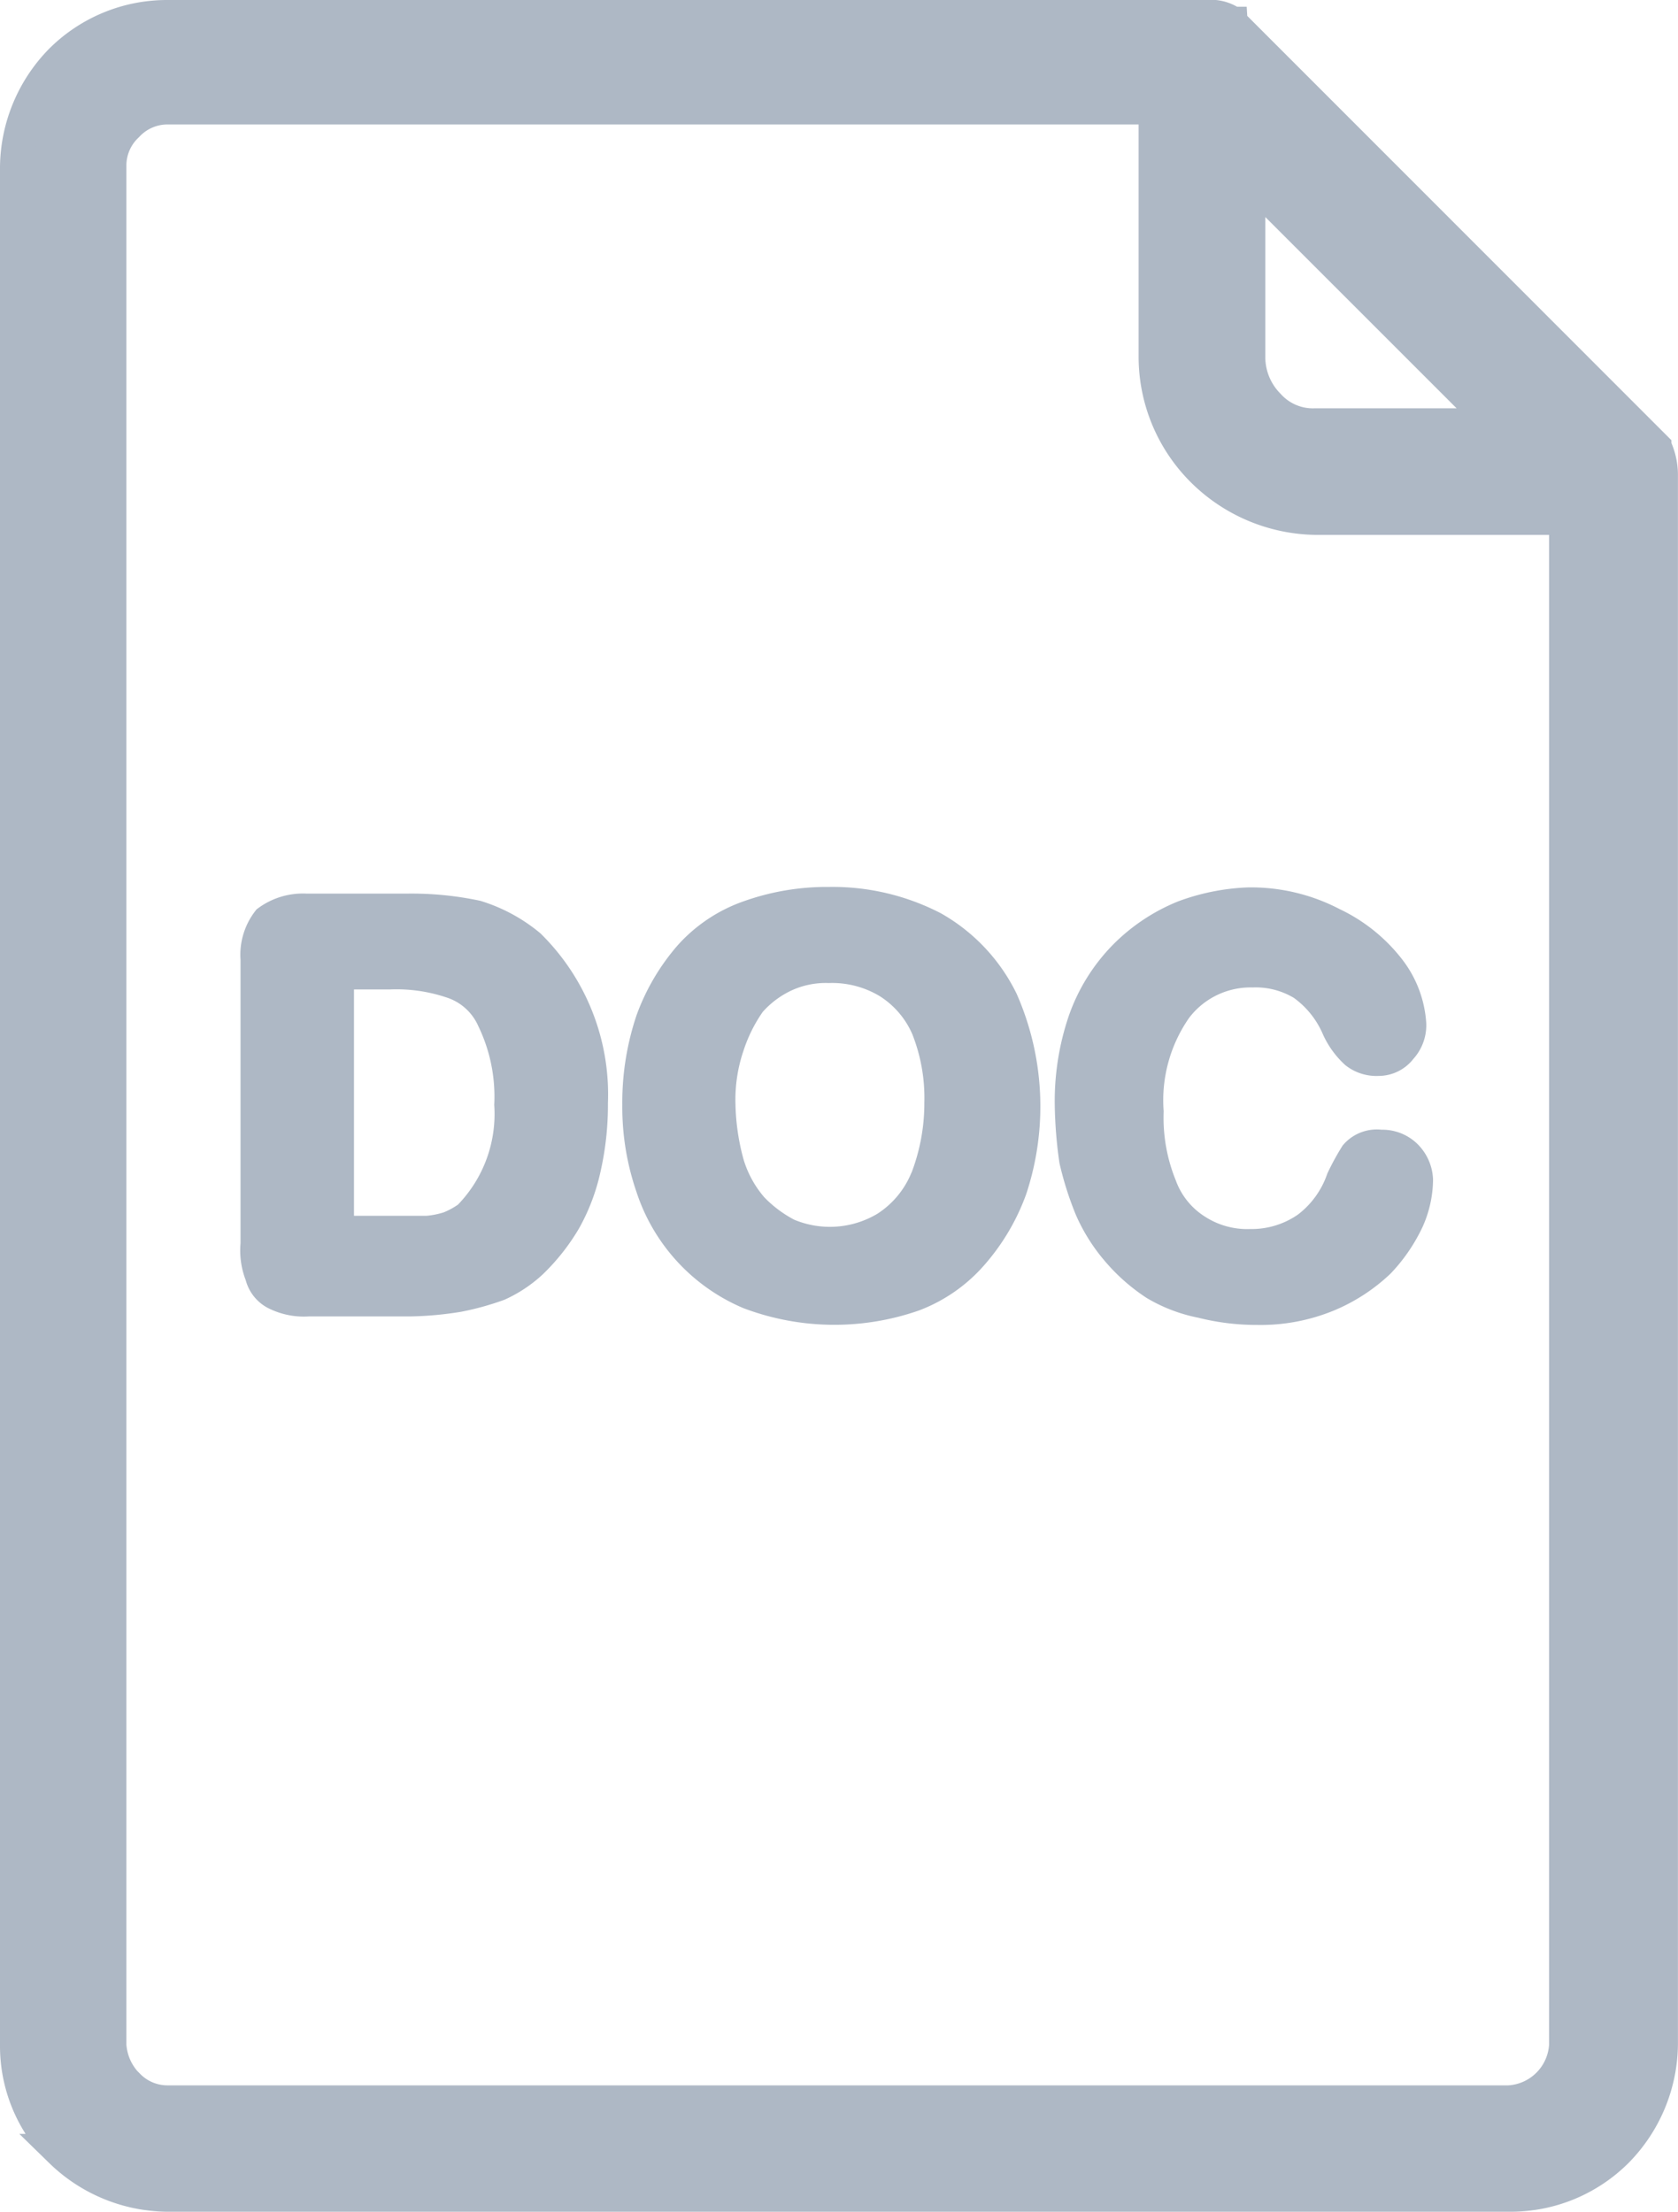 <svg xmlns="http://www.w3.org/2000/svg" width="24.654" height="32.5" viewBox="0 0 24.654 32.5"><defs><style>.a{fill:#aeb8c5;stroke:#aeb8c5;stroke-width:0.5px;}</style></defs><g transform="translate(0.25 0.25)"><g transform="translate(0)"><g transform="translate(0)"><path class="a" d="M165.512,161.157a3.206,3.206,0,0,0-1.524-.357,3.391,3.391,0,0,0-1.167.195,2.084,2.084,0,0,0-.875.584,3,3,0,0,0-.551.94,3.775,3.775,0,0,0-.195,1.232,3.581,3.581,0,0,0,.195,1.2,2.547,2.547,0,0,0,1.427,1.556,3.52,3.52,0,0,0,2.4.032,2.146,2.146,0,0,0,.875-.616,3,3,0,0,0,.551-.94,3.853,3.853,0,0,0-.13-2.756A2.481,2.481,0,0,0,165.512,161.157Zm-.1,3.728a1.546,1.546,0,0,1-.584.681,1.613,1.613,0,0,1-1.459.1,1.978,1.978,0,0,1-.519-.389,1.775,1.775,0,0,1-.357-.648,3.551,3.551,0,0,1-.13-.875,2.485,2.485,0,0,1,.13-.875,2.416,2.416,0,0,1,.324-.648,1.56,1.56,0,0,1,.519-.389,1.452,1.452,0,0,1,.648-.13,1.606,1.606,0,0,1,.875.227,1.5,1.5,0,0,1,.584.681,2.8,2.8,0,0,1,.195,1.1A3.115,3.115,0,0,1,165.415,164.885Z" transform="translate(-152.057 -147.767)"/><path class="a" d="M72.489,6.387l-.032-.032V6.322L66.3.162,66.264.13A.032.032,0,0,1,66.232.1.032.032,0,0,1,66.2.065.533.533,0,0,0,65.875,0H50.6a2.2,2.2,0,0,0-1.556.648A2.264,2.264,0,0,0,48.4,2.2V29.8a2.158,2.158,0,0,0,.616,1.524l.032.032A2.264,2.264,0,0,0,50.6,32H70.349a2.2,2.2,0,0,0,1.556-.648,2.264,2.264,0,0,0,.648-1.556V6.711A.959.959,0,0,0,72.489,6.387Zm-6-4.053L70.155,6H67.464a.883.883,0,0,1-.681-.292,1.011,1.011,0,0,1-.292-.681V2.334ZM71.16,29.8a.89.89,0,0,1-.843.843H50.6a.812.812,0,0,1-.584-.259l-.032-.032a.92.92,0,0,1-.227-.551V2.172a.812.812,0,0,1,.259-.584.812.812,0,0,1,.584-.259H65.129V4.993a2.355,2.355,0,0,0,.713,1.686,2.4,2.4,0,0,0,1.686.681H71.16Z" transform="translate(-48.4)"/><path class="a" d="M241.254,160.995a2.591,2.591,0,0,0-.875.584,2.558,2.558,0,0,0-.584.94,3.639,3.639,0,0,0-.195,1.232,6.316,6.316,0,0,0,.065.811,4.593,4.593,0,0,0,.227.713,2.466,2.466,0,0,0,.389.616,2.581,2.581,0,0,0,.551.486,2.127,2.127,0,0,0,.681.259,3.266,3.266,0,0,0,.811.1,2.575,2.575,0,0,0,1.037-.195,2.475,2.475,0,0,0,.746-.486,2.322,2.322,0,0,0,.421-.616,1.472,1.472,0,0,0,.13-.584.521.521,0,0,0-.162-.357.488.488,0,0,0-.357-.13.4.4,0,0,0-.357.13,3.537,3.537,0,0,0-.195.357,1.517,1.517,0,0,1-.519.713,1.445,1.445,0,0,1-.843.259,1.393,1.393,0,0,1-.811-.227,1.3,1.3,0,0,1-.519-.648,2.686,2.686,0,0,1-.195-1.1,2.368,2.368,0,0,1,.421-1.524,1.383,1.383,0,0,1,1.135-.551,1.343,1.343,0,0,1,.746.195,1.533,1.533,0,0,1,.519.648,1.124,1.124,0,0,0,.259.357.484.484,0,0,0,.324.1.4.4,0,0,0,.324-.162.488.488,0,0,0,.13-.357,1.455,1.455,0,0,0-.292-.778,2.286,2.286,0,0,0-.843-.681,2.561,2.561,0,0,0-1.232-.292A3.027,3.027,0,0,0,241.254,160.995Z" transform="translate(-224.103 -147.767)"/><path class="a" d="M95.988,162.519a2.264,2.264,0,0,0-.778-.421A4.592,4.592,0,0,0,94.2,162H92.713a.859.859,0,0,0-.551.162.8.8,0,0,0-.162.551V166.9a.962.962,0,0,0,.065.454.4.4,0,0,0,.195.259.911.911,0,0,0,.486.1h1.491a4.854,4.854,0,0,0,.713-.065,3.918,3.918,0,0,0,.584-.162,1.817,1.817,0,0,0,.486-.324,2.905,2.905,0,0,0,.486-.616,2.77,2.77,0,0,0,.292-.778,4.189,4.189,0,0,0,.1-.94A3.067,3.067,0,0,0,95.988,162.519Zm-.875,3.988a1.315,1.315,0,0,1-.292.162,1.428,1.428,0,0,1-.324.065H93.167v-3.826h.778a2.556,2.556,0,0,1,.908.13,1.013,1.013,0,0,1,.616.551,2.63,2.63,0,0,1,.259,1.264A2.167,2.167,0,0,1,95.112,166.507Z" transform="translate(-88.466 -148.869)"/></g></g></g></svg>